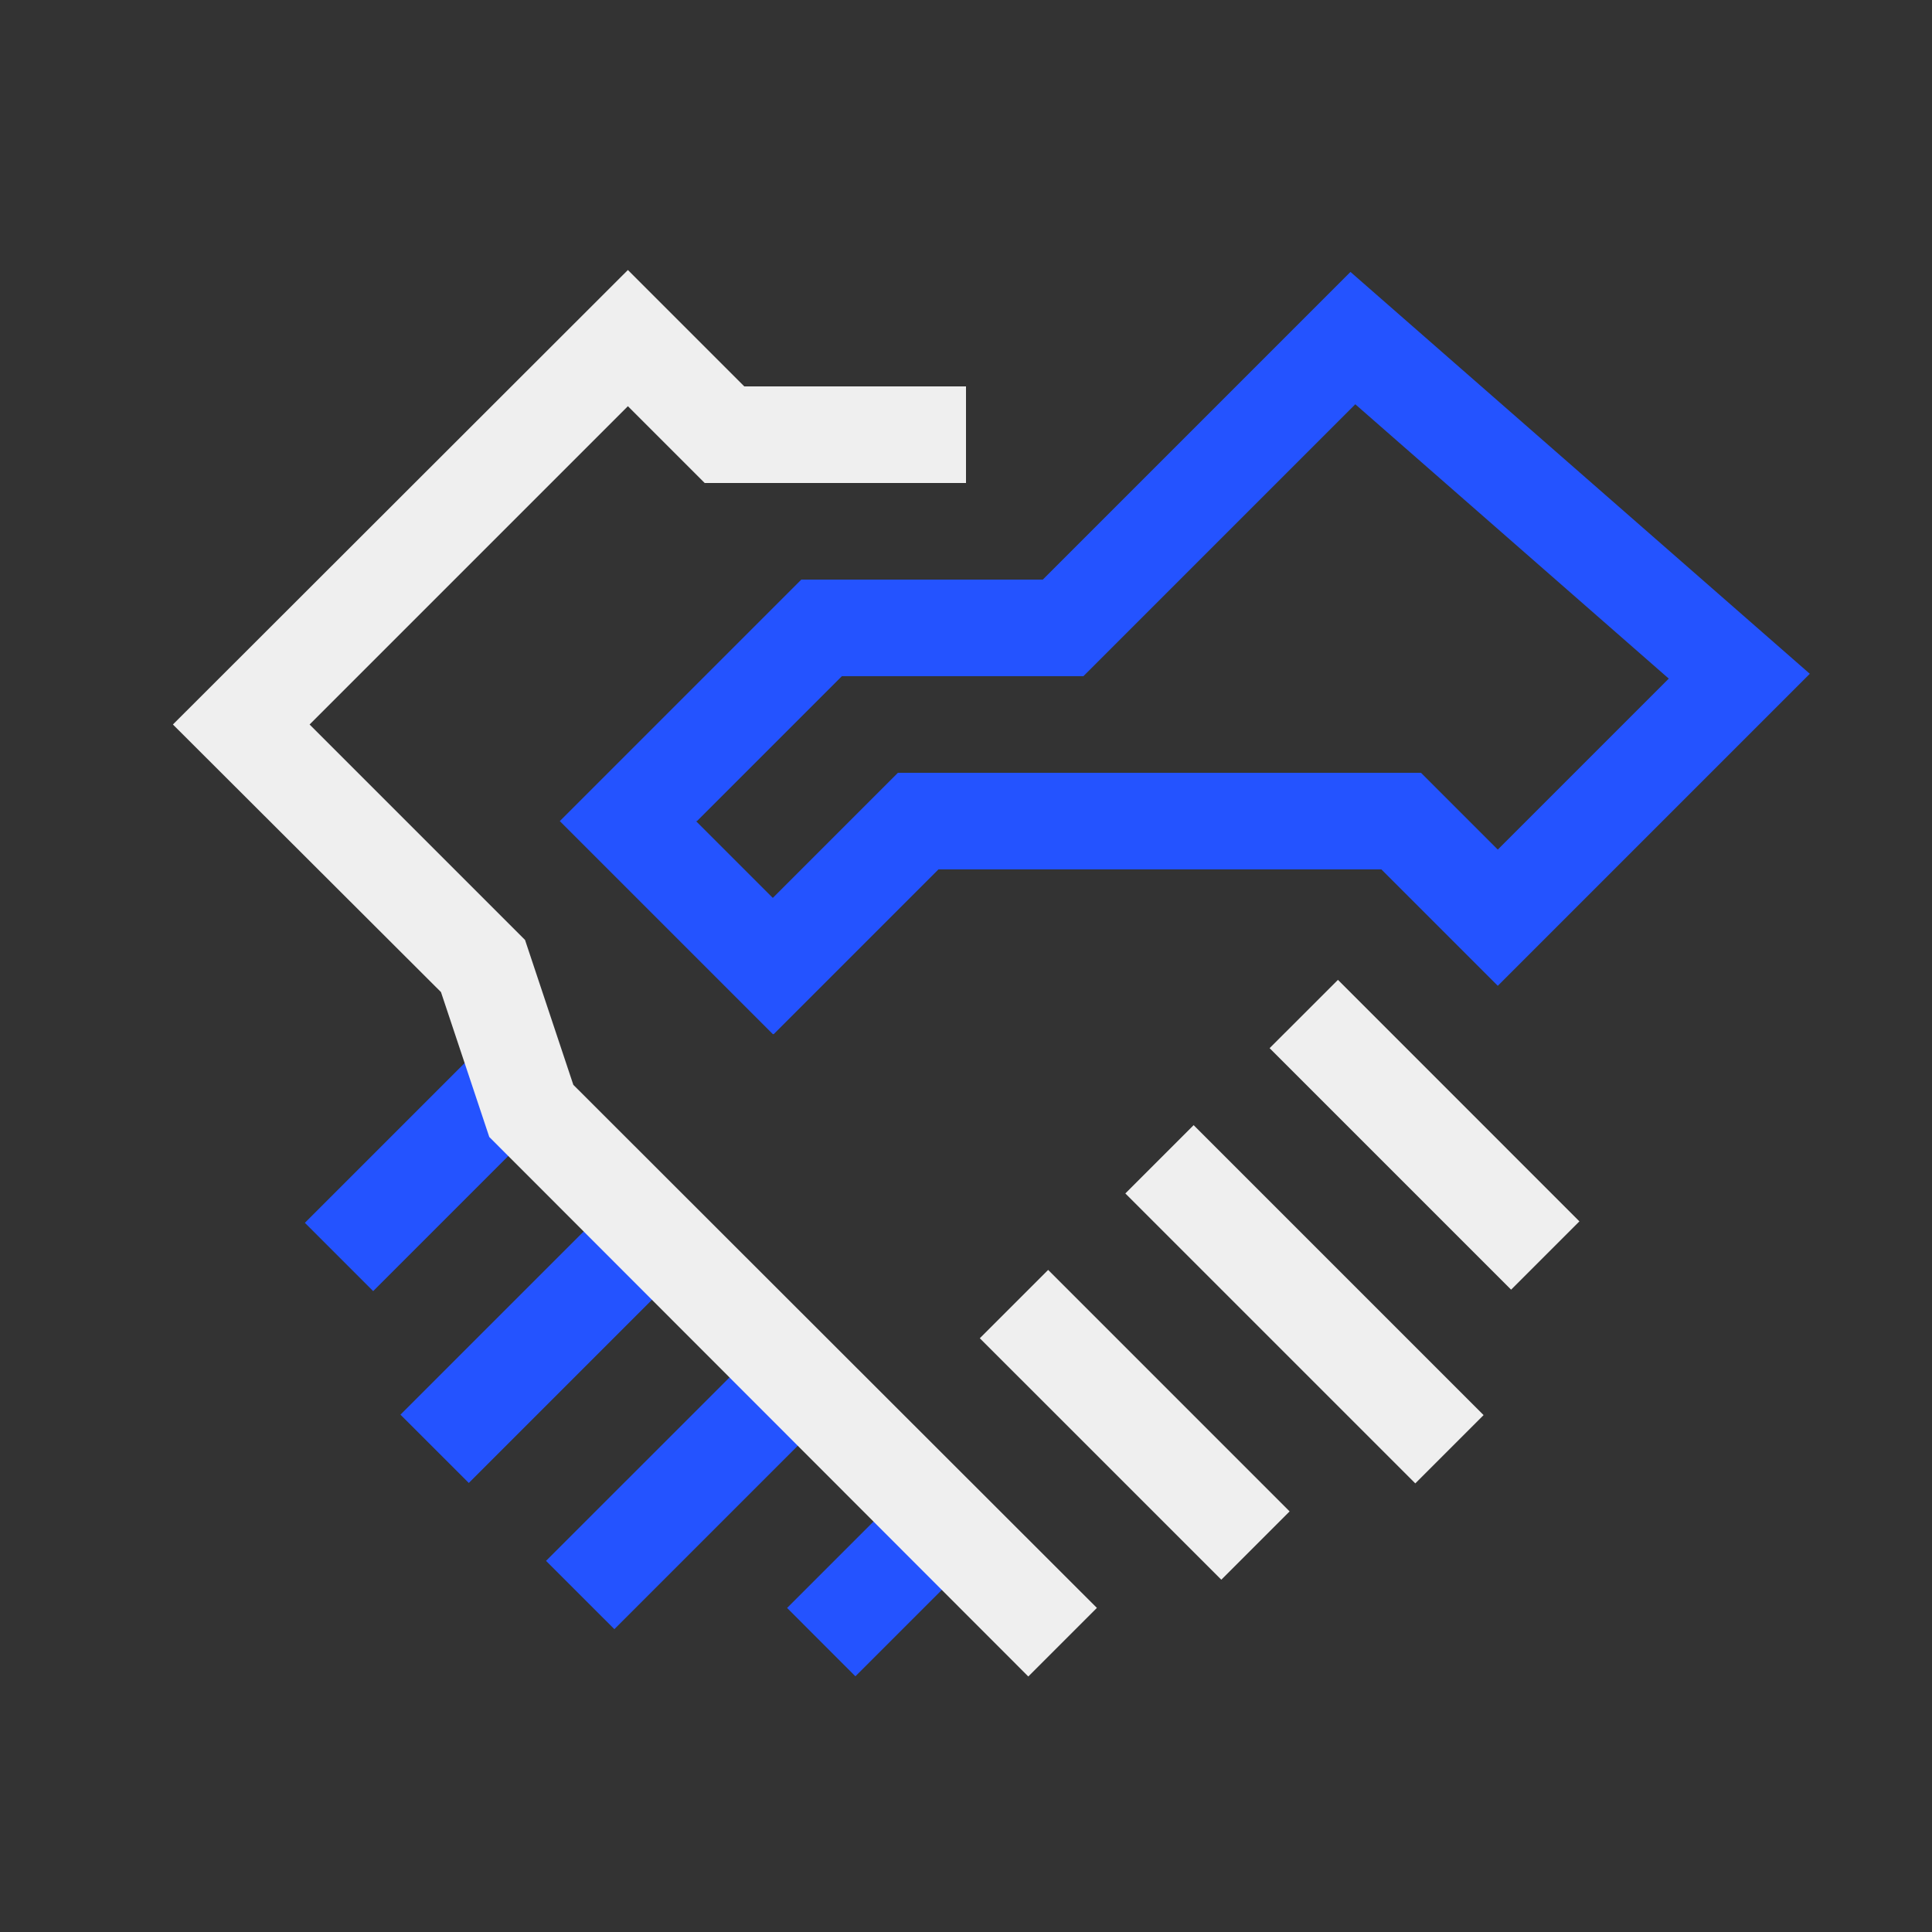 <svg xmlns="http://www.w3.org/2000/svg" id="Artwork" viewBox="0 0 40 40"><rect x="0" y="0" width="40" height="40" fill="#333333" stroke="none"/><defs><style>.cls-1,.cls-2{fill:#2453ff;stroke-width:0}.cls-2{fill:#efefef}</style></defs><path d="m8.291 29.289 4.498-4.497 1.414 1.414-4.497 4.497zM6.312 25.317l3.5-3.5 1.414 1.414-3.5 3.5zM16.296 33.291l2.998-2.998 1.415 1.415-2.999 2.998zM11.305 32.316l4.498-4.497 1.414 1.414-4.497 4.497zM16 21.41 11.59 17l5-5h5l6.37-6.37 9.51 8.32-6.46 6.46L28.6 18h-9.17l-3.41 3.41ZM14.41 17 16 18.59 18.59 16h10.83l1.59 1.59 3.54-3.54-6.49-5.68L22.43 14h-5l-3 3Z" class="cls-1"/><path d="M21.29 34.71 10.13 23.54l-1-3L3.58 15 13 5.59 15.41 8H20v2h-5.41L13 8.41 6.41 15l4.46 4.46 1 3 10.84 10.83z" class="cls-2"/><path d="m20.286 27.707 1.415-1.415 4.999 5-1.414 1.414zM23.299 24.709l1.414-1.414 6.003 6.003-1.414 1.414zM26.286 21.701l1.415-1.414 4.999 5-1.414 1.414z" class="cls-2"/></svg>